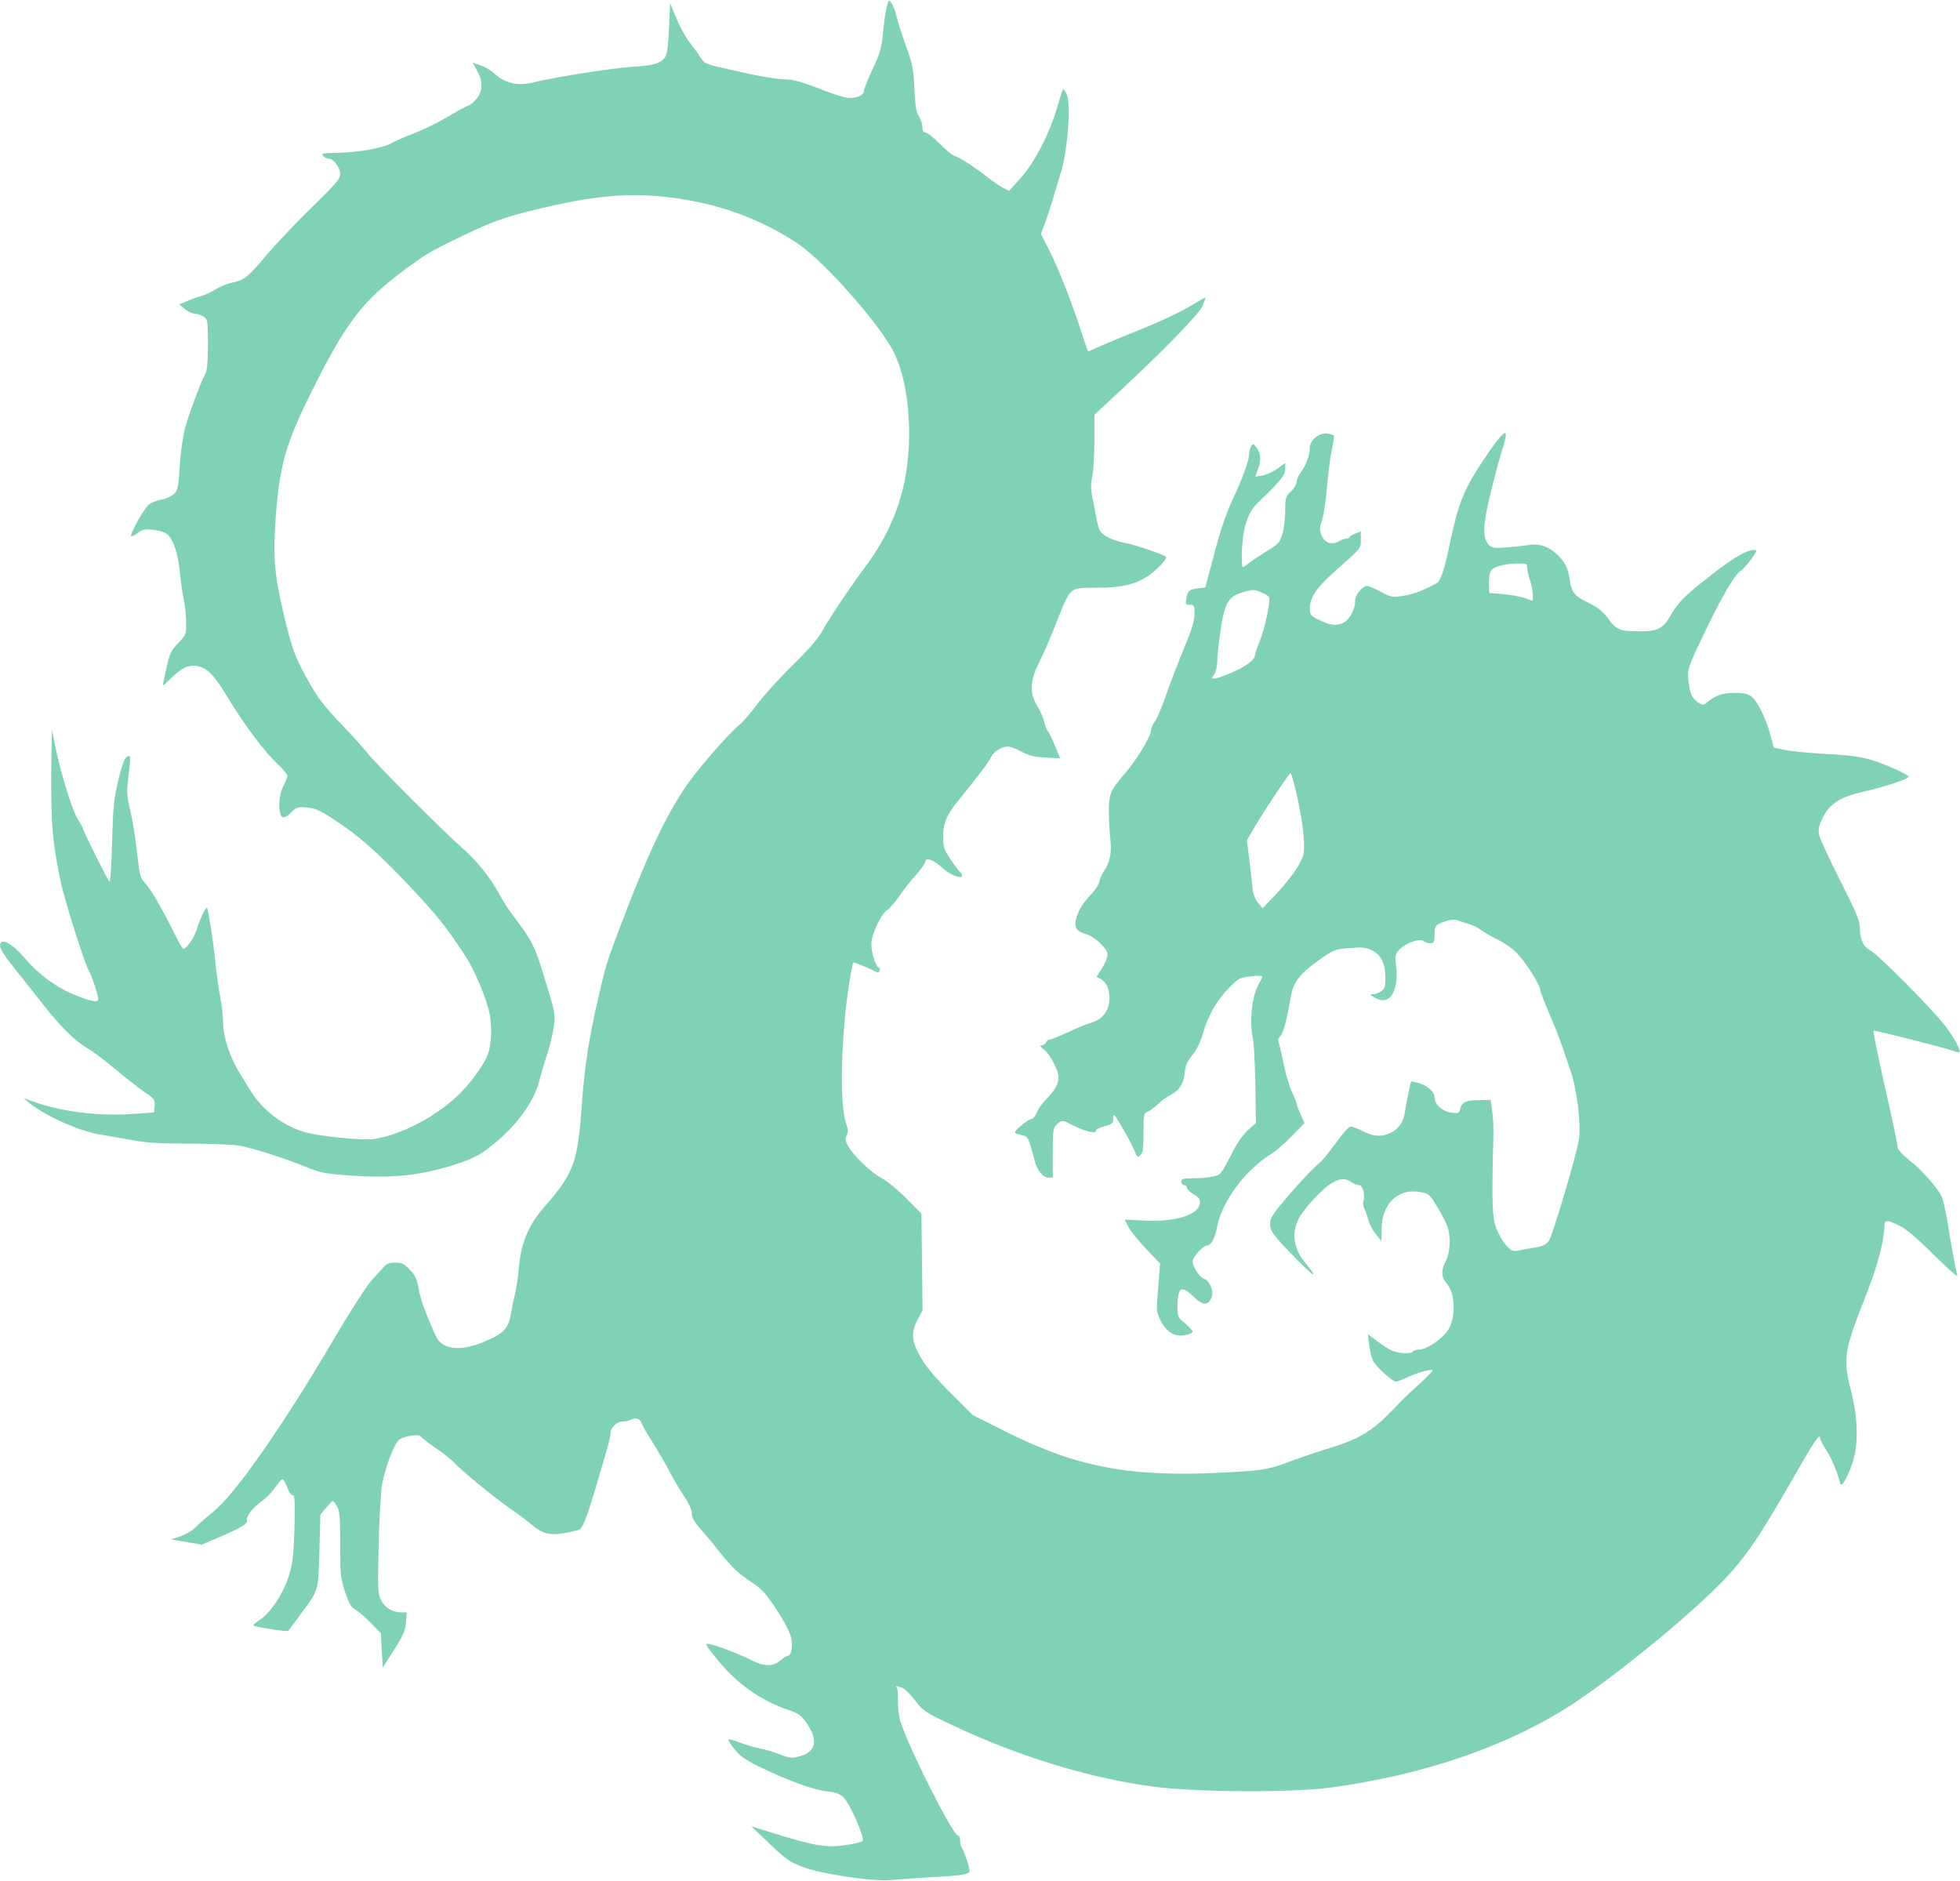 <?xml version="1.0" standalone="no"?>
<!DOCTYPE svg PUBLIC "-//W3C//DTD SVG 20010904//EN"
 "http://www.w3.org/TR/2001/REC-SVG-20010904/DTD/svg10.dtd">
<svg version="1.0" xmlns="http://www.w3.org/2000/svg"
 width="1037pt" height="995pt" viewBox="0 0 1037 995"
 preserveAspectRatio="xMidYMid meet">
<g transform="translate(0,995) scale(0.1,-0.1)"
fill="#7fd1b8" stroke="none">
<path d="M4692 9915 c-6 -22 -15 -83 -20 -136 -8 -83 -15 -110 -56 -196 -25
-55 -46 -107 -46 -116 0 -23 -46 -40 -90 -34 -19 2 -88 25 -153 51 -83 32
-133 46 -167 46 -49 0 -138 15 -295 51 -136 31 -138 32 -160 67 -11 18 -36 52
-55 76 -19 23 -51 80 -70 126 l-35 83 -5 -129 c-3 -77 -10 -138 -18 -151 -21
-37 -61 -50 -173 -56 -107 -7 -411 -54 -527 -83 -86 -21 -152 -5 -212 52 -14
13 -44 30 -67 38 l-42 15 25 -47 c32 -59 28 -111 -12 -153 -15 -16 -32 -29
-38 -29 -6 0 -52 -25 -102 -55 -51 -30 -133 -71 -183 -90 -50 -19 -102 -42
-117 -51 -39 -26 -186 -52 -303 -53 -64 -1 -72 -3 -61 -16 7 -8 21 -15 30 -15
26 0 60 -47 60 -82 0 -24 -25 -53 -151 -176 -84 -81 -192 -196 -242 -255 -94
-113 -117 -130 -182 -143 -22 -4 -60 -20 -85 -35 -25 -15 -58 -31 -75 -35 -16
-4 -49 -15 -73 -26 l-44 -18 30 -25 c17 -14 41 -25 54 -25 13 0 34 -7 46 -16
21 -14 22 -22 22 -146 0 -94 -4 -137 -14 -156 -24 -44 -85 -207 -107 -287 -11
-42 -24 -130 -28 -202 -8 -118 -10 -128 -34 -149 -13 -11 -43 -24 -64 -27 -22
-4 -52 -16 -66 -27 -25 -20 -102 -158 -93 -167 2 -3 18 5 35 18 25 18 38 21
80 16 27 -3 58 -11 68 -18 36 -22 64 -99 74 -199 5 -52 14 -120 21 -150 7 -30
12 -85 13 -122 0 -66 -1 -68 -42 -110 -35 -36 -45 -55 -58 -113 -8 -38 -18
-81 -21 -95 -5 -22 0 -19 41 22 57 56 93 73 140 64 53 -10 88 -47 162 -169 84
-139 195 -288 262 -349 28 -26 51 -54 51 -62 0 -9 -9 -33 -21 -55 -21 -41 -28
-108 -15 -148 8 -26 26 -22 63 15 21 21 31 24 77 20 44 -4 69 -14 142 -63 133
-86 229 -172 403 -355 146 -156 181 -199 288 -359 47 -71 105 -203 128 -291
20 -77 18 -173 -3 -236 -17 -48 -85 -145 -143 -203 -121 -123 -315 -226 -462
-247 -49 -7 -225 8 -327 28 -129 24 -255 114 -327 231 -21 35 -44 72 -50 82
-58 92 -93 198 -93 285 0 25 -6 79 -14 120 -8 41 -20 125 -26 185 -11 111 -38
287 -45 293 -6 6 -42 -71 -54 -115 -11 -40 -54 -103 -71 -103 -4 0 -26 37 -48
83 -72 144 -123 231 -153 263 -27 28 -30 39 -44 165 -8 74 -24 172 -35 219
-16 62 -20 100 -15 140 16 138 17 150 7 150 -20 0 -33 -30 -58 -136 -22 -93
-26 -141 -31 -321 -3 -117 -9 -210 -14 -207 -8 5 -139 267 -139 278 0 3 -13
28 -30 55 -39 67 -113 327 -133 466 -2 17 -5 -87 -6 -230 -1 -271 6 -356 50
-570 20 -95 132 -449 149 -470 11 -14 50 -130 50 -150 0 -21 -39 -14 -132 25
-92 38 -186 107 -254 188 -73 85 -134 116 -134 68 0 -16 29 -61 83 -127 45
-56 110 -138 145 -183 89 -114 168 -192 232 -230 31 -18 102 -71 157 -118 56
-47 125 -100 153 -119 46 -31 50 -37 48 -69 l-3 -35 -110 -8 c-180 -13 -377
11 -525 64 l-55 19 25 -21 c80 -68 274 -156 380 -171 36 -6 111 -19 167 -29
78 -15 148 -19 300 -19 109 0 227 -5 263 -10 73 -12 244 -66 366 -116 72 -29
97 -34 230 -43 208 -14 346 -2 504 44 144 42 184 63 283 149 105 92 184 207
209 303 11 42 30 109 44 149 13 39 28 103 34 141 9 67 8 73 -45 246 -55 183
-68 208 -174 348 -23 30 -55 81 -72 114 -43 80 -117 172 -189 235 -93 80 -462
449 -505 505 -22 28 -87 100 -146 161 -83 87 -119 134 -164 215 -75 133 -88
168 -136 368 -47 201 -55 297 -40 506 20 274 53 388 188 660 185 371 269 481
493 647 125 92 132 96 330 191 153 74 237 101 468 152 277 61 471 68 709 25
205 -37 389 -109 564 -222 129 -82 403 -385 503 -554 62 -106 96 -270 96 -464
-1 -271 -76 -493 -240 -710 -72 -96 -189 -270 -224 -336 -17 -32 -75 -98 -151
-172 -68 -66 -151 -158 -185 -203 -34 -46 -78 -97 -97 -113 -65 -54 -235 -250
-294 -341 -107 -162 -203 -369 -345 -747 -63 -166 -70 -190 -110 -363 -47
-201 -71 -360 -84 -539 -23 -328 -41 -379 -200 -561 -85 -97 -124 -192 -135
-326 -4 -46 -13 -106 -20 -134 -7 -27 -16 -70 -20 -95 -14 -90 -37 -114 -150
-161 -124 -51 -218 -38 -250 34 -57 129 -79 189 -89 246 -9 53 -18 72 -47 103
-30 32 -42 38 -78 38 -31 0 -47 -6 -61 -23 -11 -12 -42 -47 -69 -77 -26 -30
-117 -172 -201 -315 -267 -454 -517 -811 -632 -903 -34 -27 -76 -64 -92 -81
-16 -17 -52 -38 -80 -48 l-51 -17 81 -14 81 -14 89 38 c112 48 156 73 151 88
-8 20 27 67 74 101 26 18 59 52 75 76 16 23 33 43 38 43 5 1 16 -18 25 -41 8
-24 21 -43 29 -43 12 0 13 -29 10 -172 -4 -145 -9 -186 -29 -253 -28 -92 -100
-202 -155 -235 -18 -12 -34 -25 -34 -29 0 -7 180 -35 185 -29 2 2 30 40 63 85
100 134 96 123 102 339 l5 191 30 36 c17 19 32 36 35 36 3 1 13 -12 23 -28 14
-24 17 -57 17 -203 0 -159 2 -179 26 -251 20 -59 32 -81 52 -91 15 -8 52 -40
82 -70 l55 -56 5 -91 5 -91 59 92 c49 77 60 102 64 146 l4 54 -32 0 c-44 0
-87 27 -106 69 -15 30 -16 64 -11 275 3 133 11 275 16 316 13 92 67 237 95
255 30 19 102 29 111 16 3 -6 39 -33 78 -60 40 -27 86 -63 102 -81 40 -43 213
-185 300 -245 39 -27 88 -64 109 -82 68 -57 113 -62 247 -27 20 6 38 48 85
204 20 69 48 160 60 204 13 43 24 89 24 102 0 31 33 64 66 64 14 0 34 4 44 10
24 13 48 4 55 -21 4 -10 31 -58 62 -106 30 -49 70 -117 88 -153 19 -36 52 -92
74 -125 26 -38 41 -71 41 -91 0 -22 13 -45 48 -85 26 -29 71 -83 99 -119 64
-81 102 -117 176 -165 43 -28 70 -57 111 -118 72 -110 96 -160 96 -201 0 -41
-8 -66 -22 -66 -6 0 -23 -11 -40 -25 -39 -33 -84 -32 -150 1 -61 31 -169 73
-215 84 -39 9 -39 9 35 -83 100 -124 227 -213 372 -263 56 -19 70 -29 97 -69
63 -91 51 -152 -34 -176 -43 -12 -52 -11 -107 10 -34 13 -81 27 -106 31 -25 5
-71 18 -103 30 -32 12 -60 20 -63 18 -2 -3 11 -25 31 -50 27 -36 55 -56 127
-92 147 -72 296 -127 363 -133 46 -4 66 -12 87 -31 33 -30 116 -218 102 -232
-5 -5 -45 -15 -88 -21 -98 -15 -164 -5 -358 55 l-143 44 97 -92 c84 -81 107
-97 175 -123 93 -36 378 -79 464 -69 30 3 128 9 219 15 170 9 200 15 200 35 0
18 -31 110 -41 120 -5 6 -9 23 -9 38 0 16 -5 28 -12 28 -26 0 -255 453 -302
597 -10 30 -16 76 -15 111 1 32 -1 64 -5 70 -9 14 -5 15 28 3 13 -6 44 -36 68
-67 40 -54 53 -62 176 -121 355 -170 736 -288 1077 -334 229 -31 732 -34 945
-6 505 68 960 227 1300 455 234 158 569 431 755 617 128 128 201 233 376 537
127 223 159 271 159 238 0 -6 15 -35 34 -64 29 -46 55 -108 73 -176 6 -22 39
35 64 109 32 96 30 234 -6 377 -46 178 -40 215 81 520 58 147 94 285 94 360 0
31 18 31 83 -2 34 -17 96 -70 180 -154 76 -75 126 -120 123 -107 -10 36 -34
166 -51 277 -10 58 -23 119 -30 135 -19 46 -106 145 -174 198 -38 30 -61 56
-61 68 0 11 -18 102 -41 202 -68 303 -90 410 -86 414 5 4 380 -91 423 -107 15
-6 29 -9 31 -6 9 8 -26 73 -73 136 -63 84 -359 383 -400 403 -36 19 -54 59
-54 122 0 34 -21 83 -104 247 -57 112 -107 221 -111 241 -6 29 -2 49 19 91 36
73 90 108 209 136 126 29 249 70 245 82 -2 5 -35 23 -73 40 -136 59 -181 69
-360 79 -93 5 -195 15 -225 22 l-55 12 -17 64 c-25 93 -72 187 -104 208 -20
13 -46 18 -89 17 -64 -1 -94 -11 -137 -45 -25 -21 -28 -21 -52 -6 -34 23 -44
45 -52 111 -8 65 -5 73 93 276 84 175 150 287 179 307 13 8 39 37 59 64 34 48
34 49 12 49 -37 0 -117 -48 -232 -139 -132 -103 -169 -141 -207 -209 -38 -66
-68 -82 -156 -82 -112 0 -129 6 -172 66 -30 40 -55 60 -106 85 -75 37 -89 54
-99 124 -9 64 -25 93 -74 138 -44 39 -90 53 -148 43 -21 -4 -72 -9 -113 -12
-67 -5 -77 -4 -94 15 -33 37 -31 102 9 266 20 83 48 187 62 232 45 138 17 122
-103 -58 -102 -155 -130 -225 -177 -454 -24 -116 -46 -180 -65 -190 -67 -37
-123 -59 -176 -67 -58 -10 -64 -9 -120 21 -32 17 -65 31 -72 31 -26 0 -64 -47
-64 -80 0 -48 -34 -106 -71 -119 -37 -13 -69 -7 -126 22 -38 19 -43 25 -43 57
0 58 35 110 128 193 151 135 142 124 142 172 l0 43 -30 -11 c-16 -6 -30 -15
-30 -19 0 -4 -8 -8 -18 -8 -10 0 -27 -6 -38 -14 -11 -8 -31 -12 -48 -9 -37 7
-63 63 -47 102 13 31 27 126 36 236 4 44 13 113 21 154 9 40 14 75 11 77 -2 2
-17 6 -33 10 -41 8 -94 -35 -94 -75 0 -39 -19 -90 -46 -128 -13 -17 -24 -41
-24 -53 0 -12 -13 -35 -30 -50 -28 -26 -30 -33 -30 -102 0 -41 -7 -97 -15
-124 -13 -44 -21 -53 -81 -89 -36 -22 -78 -50 -94 -62 -15 -13 -31 -23 -34
-23 -10 0 -7 122 5 185 13 71 37 121 76 157 113 107 143 144 143 175 l0 33
-43 -30 c-23 -17 -59 -33 -79 -36 l-36 -6 15 44 c17 46 14 80 -11 113 -14 17
-17 18 -26 5 -5 -8 -10 -25 -10 -38 0 -35 -37 -138 -90 -248 -32 -69 -63 -159
-95 -282 l-48 -180 -40 -5 c-47 -6 -52 -12 -60 -54 -6 -30 -4 -33 18 -33 23 0
25 -4 25 -48 0 -36 -14 -83 -56 -183 -30 -73 -73 -185 -95 -247 -21 -63 -48
-125 -59 -139 -11 -14 -20 -35 -20 -47 0 -31 -80 -162 -139 -229 -76 -87 -85
-109 -84 -202 0 -44 4 -110 8 -147 8 -70 -3 -122 -35 -168 -10 -14 -21 -39
-24 -56 -4 -17 -25 -48 -47 -70 -22 -21 -49 -59 -60 -83 -33 -74 -24 -106 32
-121 50 -14 119 -78 119 -111 0 -14 -13 -46 -29 -71 l-29 -46 23 -12 c13 -7
29 -26 35 -43 29 -84 -6 -164 -82 -186 -23 -7 -81 -30 -127 -52 -46 -21 -90
-39 -98 -39 -7 0 -16 -7 -19 -15 -4 -8 -14 -15 -23 -15 -11 -1 -8 -7 12 -22
31 -23 77 -109 77 -144 0 -38 -17 -71 -59 -113 -22 -22 -47 -56 -55 -76 -8
-19 -21 -35 -28 -35 -16 0 -88 -58 -88 -70 0 -5 15 -12 34 -15 30 -6 35 -12
49 -58 9 -29 18 -63 21 -77 11 -48 44 -90 71 -90 l25 0 0 130 c0 117 2 132 20
150 22 22 32 24 58 11 84 -45 152 -64 152 -41 0 6 20 15 45 22 41 11 45 15 45
43 0 27 5 23 44 -44 25 -41 52 -93 62 -115 23 -53 21 -51 39 -36 12 10 15 35
15 117 0 89 2 105 18 110 19 8 33 18 68 50 14 13 37 29 52 37 51 26 75 62 80
118 4 42 12 62 42 98 23 29 42 68 54 110 25 91 71 174 136 241 52 53 59 57
114 63 32 4 61 4 64 2 2 -3 -5 -20 -16 -38 -38 -62 -53 -201 -33 -293 5 -22
11 -132 13 -243 l3 -204 -29 -25 c-41 -35 -70 -77 -111 -160 -20 -39 -42 -77
-51 -83 -17 -15 -68 -23 -146 -24 -49 0 -58 -2 -58 -18 0 -10 7 -18 15 -18 8
0 15 -6 15 -14 0 -8 16 -23 36 -35 29 -17 35 -26 32 -48 -7 -62 -135 -100
-302 -90 l-96 5 21 -40 c11 -21 53 -74 94 -116 l73 -77 -10 -127 c-11 -124
-10 -127 13 -175 31 -61 72 -86 128 -77 23 4 41 12 41 19 0 6 -18 26 -40 44
-37 30 -40 35 -40 84 0 109 20 121 86 56 48 -47 78 -47 95 -1 12 32 -12 88
-42 97 -22 7 -59 65 -59 91 0 23 55 84 75 84 22 0 44 40 55 101 26 135 150
301 290 387 19 11 66 52 104 90 l68 70 -21 47 c-12 26 -21 52 -21 58 0 5 -11
33 -25 61 -13 28 -34 98 -45 155 -12 58 -24 109 -27 114 -3 4 3 17 12 27 16
17 35 90 55 209 13 74 47 119 145 189 81 57 86 60 165 66 67 6 87 4 118 -11
48 -23 72 -71 72 -145 0 -47 -4 -59 -22 -72 -12 -9 -31 -16 -42 -16 -20 0 -20
0 -1 -13 83 -57 139 22 121 170 -6 50 -4 56 22 83 33 33 108 58 125 41 6 -6
21 -11 34 -11 21 0 23 5 23 45 0 35 4 47 21 56 38 20 80 28 102 20 12 -5 40
-14 62 -21 22 -7 49 -20 60 -30 11 -9 51 -32 89 -51 43 -21 85 -52 112 -83 45
-49 114 -162 114 -185 0 -7 23 -67 51 -133 28 -65 56 -138 64 -161 7 -23 27
-82 44 -130 34 -96 57 -285 45 -364 -12 -81 -140 -513 -160 -539 -14 -19 -33
-28 -74 -34 -30 -5 -70 -12 -87 -16 -28 -5 -37 -2 -62 25 -17 18 -40 58 -53
89 -23 59 -26 127 -17 482 2 47 -1 111 -6 142 l-8 58 -59 0 c-70 0 -93 -10
-102 -46 -7 -25 -10 -26 -49 -20 -47 7 -87 44 -87 80 0 29 -34 60 -83 76 -21
6 -39 10 -41 8 -3 -5 -27 -119 -33 -163 -7 -51 -34 -88 -77 -109 -48 -22 -86
-20 -144 9 -28 14 -57 25 -66 25 -9 0 -44 -39 -78 -87 -35 -47 -72 -94 -83
-102 -33 -26 -112 -110 -191 -203 -59 -70 -74 -94 -74 -120 0 -42 14 -61 138
-188 101 -103 122 -111 44 -16 -57 69 -69 153 -32 226 30 58 125 161 177 191
46 27 70 28 108 2 11 -7 27 -13 36 -13 19 0 34 -56 23 -84 -4 -10 -2 -27 4
-39 6 -12 16 -40 22 -62 5 -22 24 -56 40 -75 l29 -35 1 63 c0 132 86 216 201
196 50 -9 52 -11 93 -79 24 -38 48 -85 54 -104 19 -53 15 -136 -8 -181 -27
-52 -25 -86 5 -121 48 -58 48 -191 1 -254 -36 -46 -111 -95 -147 -95 -15 0
-31 -4 -34 -10 -9 -14 -70 -12 -108 4 -18 7 -54 30 -81 51 l-49 37 7 -57 c3
-31 13 -69 21 -85 15 -30 103 -110 121 -110 5 0 32 11 60 23 54 26 134 48 134
37 0 -4 -30 -35 -67 -69 -78 -71 -72 -65 -155 -151 -94 -98 -171 -144 -307
-186 -64 -19 -152 -49 -196 -65 -147 -56 -171 -60 -415 -71 -473 -22 -751 33
-1123 220 l-171 86 -116 116 c-80 79 -129 138 -158 188 -50 88 -54 130 -17
201 l26 49 -3 256 -3 256 -79 79 c-43 44 -102 92 -130 107 -58 30 -155 125
-181 174 -13 26 -15 37 -5 54 7 15 8 30 1 47 -32 86 -36 300 -10 584 8 92 36
274 44 283 3 3 74 -26 106 -43 24 -13 28 -13 33 0 3 8 2 15 -3 15 -15 0 -41
78 -41 123 0 52 49 159 83 182 14 8 44 44 68 78 23 34 61 83 85 108 23 25 45
55 48 67 6 18 11 20 34 11 15 -6 43 -26 62 -44 35 -34 100 -58 100 -37 0 6 -4
13 -9 17 -5 3 -28 33 -50 66 -37 55 -41 67 -41 123 1 73 18 115 82 193 109
134 159 200 170 225 14 31 56 58 91 58 13 0 46 -12 72 -27 37 -20 66 -28 126
-31 l78 -4 -26 63 c-14 35 -31 71 -38 79 -7 8 -16 31 -20 50 -4 19 -20 56 -36
83 -43 71 -41 134 10 235 21 42 60 130 85 195 81 206 72 197 210 197 134 0
208 16 276 60 44 28 100 85 100 102 0 10 -163 66 -225 77 -33 6 -75 22 -95 35
-32 21 -37 31 -49 92 -7 38 -17 92 -23 120 -7 36 -7 65 1 103 6 28 11 114 11
189 l0 137 107 100 c252 233 444 430 464 474 10 24 18 45 17 46 -2 2 -42 -21
-90 -50 -47 -29 -169 -85 -270 -125 -101 -40 -200 -82 -221 -92 -22 -11 -40
-18 -41 -16 -1 2 -7 19 -14 38 -66 208 -142 402 -195 504 l-40 78 18 47 c18
46 38 112 90 286 35 117 52 363 28 408 -8 16 -16 27 -19 24 -2 -2 -16 -44 -30
-93 -39 -136 -121 -296 -194 -376 l-61 -68 -32 16 c-18 9 -54 34 -82 56 -69
54 -146 104 -173 112 -13 4 -50 34 -82 67 -32 32 -66 59 -75 59 -10 0 -15 9
-15 28 0 15 -8 41 -19 57 -14 23 -19 58 -23 145 -4 90 -11 132 -32 190 -37
103 -54 158 -66 205 -5 22 -16 49 -24 60 -13 18 -15 17 -24 -20z m3388 -2969
c0 -13 7 -43 15 -66 8 -23 15 -57 15 -76 l0 -33 -42 15 c-23 8 -75 17 -115 21
l-73 6 -2 31 c-2 51 3 80 15 93 18 17 75 31 135 32 48 1 52 -1 52 -23z m-1406
-130 c19 -8 37 -19 40 -25 10 -16 -20 -162 -49 -232 -14 -34 -25 -68 -25 -75
0 -24 -54 -64 -127 -94 -39 -17 -79 -30 -88 -30 -15 0 -15 2 -1 22 9 12 16 42
16 67 0 24 7 96 17 160 20 145 41 184 110 205 61 19 67 19 107 2z m190 -1084
c16 -70 31 -166 34 -213 4 -83 3 -90 -27 -146 -18 -33 -68 -98 -111 -144 l-80
-84 -24 29 c-15 18 -26 46 -29 75 -2 25 -10 93 -17 151 l-13 105 38 65 c54 92
186 290 193 290 4 0 20 -57 36 -128z"/>
</g>
</svg>
